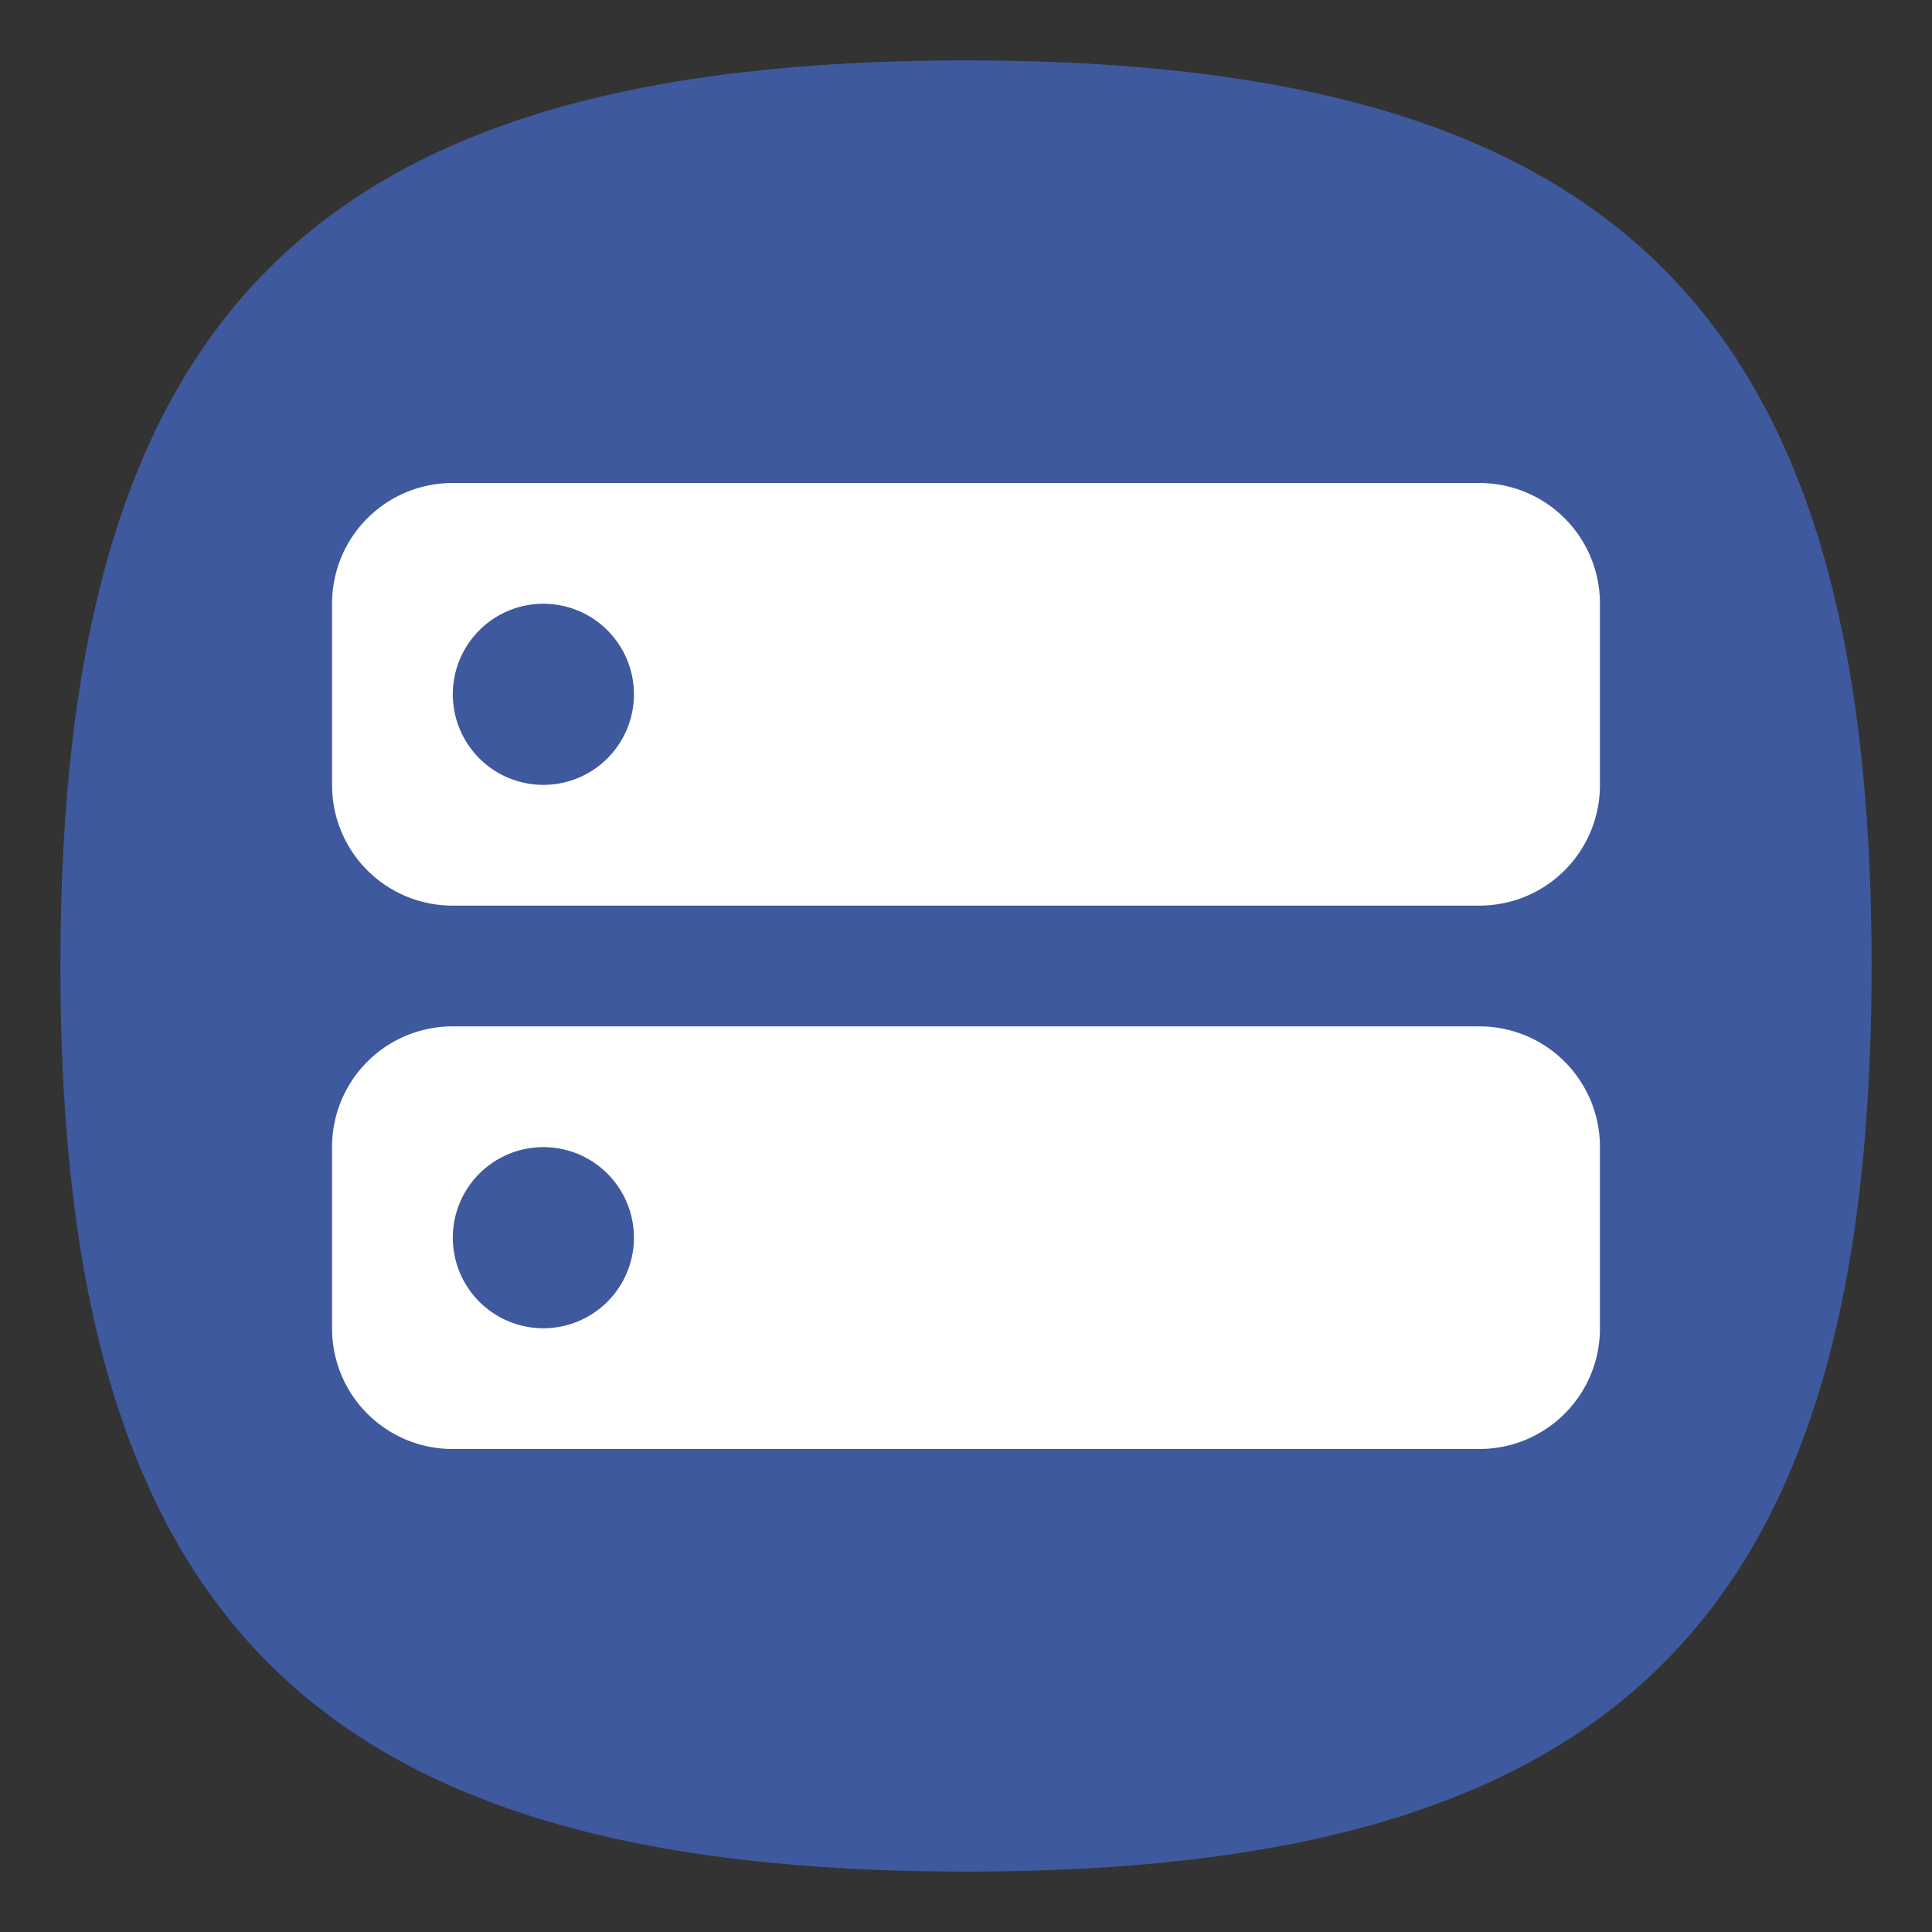 <?xml version="1.0" encoding="UTF-8" standalone="no"?>
<svg
   viewbox="0 0 200 200"
   version="1.1"
   id="svg4"
   sodipodi:docname="application-x-smb-workgroup.svg"
   width="64"
   height="64"
   inkscape:version="1.1.1 (3bf5ae0d25, 2021-09-20, custom)"
   xmlns:inkscape="http://www.inkscape.org/namespaces/inkscape"
   xmlns:sodipodi="http://sodipodi.sourceforge.net/DTD/sodipodi-0.dtd"
   xmlns="http://www.w3.org/2000/svg"
   xmlns:svg="http://www.w3.org/2000/svg">
  <rect width="100%" height="100%" fill="#333333" stroke="none"/>
  <defs
     id="defs8" />
  <sodipodi:namedview
     id="namedview6"
     pagecolor="#ffffff"
     bordercolor="#666666"
     borderopacity="1.0"
     inkscape:pageshadow="2"
     inkscape:pageopacity="0.0"
     inkscape:pagecheckerboard="0"
     showgrid="false"
     inkscape:zoom="6.4416667"
     inkscape:cx="20.80207"
     inkscape:cy="49.754204"
     inkscape:window-width="1920"
     inkscape:window-height="996"
     inkscape:window-x="0"
     inkscape:window-y="0"
     inkscape:window-maximized="1"
     inkscape:current-layer="svg4"
     showguides="true" />
  <path
     d="M 2,32 C 2,10.4 10.4,2 32,2 53.6,2 62,10.4 62,32 62,53.6 53.6,62 32,62 10.4,62 2,53.6 2,32"
     id="path2"
     style="stroke-width:0.3;fill:#3e599d;fill-opacity:1;stroke:none" />
  <path
     id="rect933"
     style="fill:#ffffff;fill-opacity:1;stroke-width:4;stroke-linecap:round;stroke-linejoin:round"
     d="M 15 16 C 12.784 16 11 17.784 11 20 L 11 26 C 11 28.216 12.784 30 15 30 L 49 30 C 51.216 30 53 28.216 53 26 L 53 20 C 53 17.784 51.216 16 49 16 L 15 16 z M 18 20 A 3 3 0 0 1 21 23 A 3 3 0 0 1 18 26 A 3 3 0 0 1 15 23 A 3 3 0 0 1 18 20 z M 15 34 C 12.784 34 11 35.784 11 38 L 11 44 C 11 46.216 12.784 48 15 48 L 49 48 C 51.216 48 53 46.216 53 44 L 53 38 C 53 35.784 51.216 34 49 34 L 15 34 z M 18 38 A 3 3 0 0 1 21 41 A 3 3 0 0 1 18 44 A 3 3 0 0 1 15 41 A 3 3 0 0 1 18 38 z " />
</svg>
